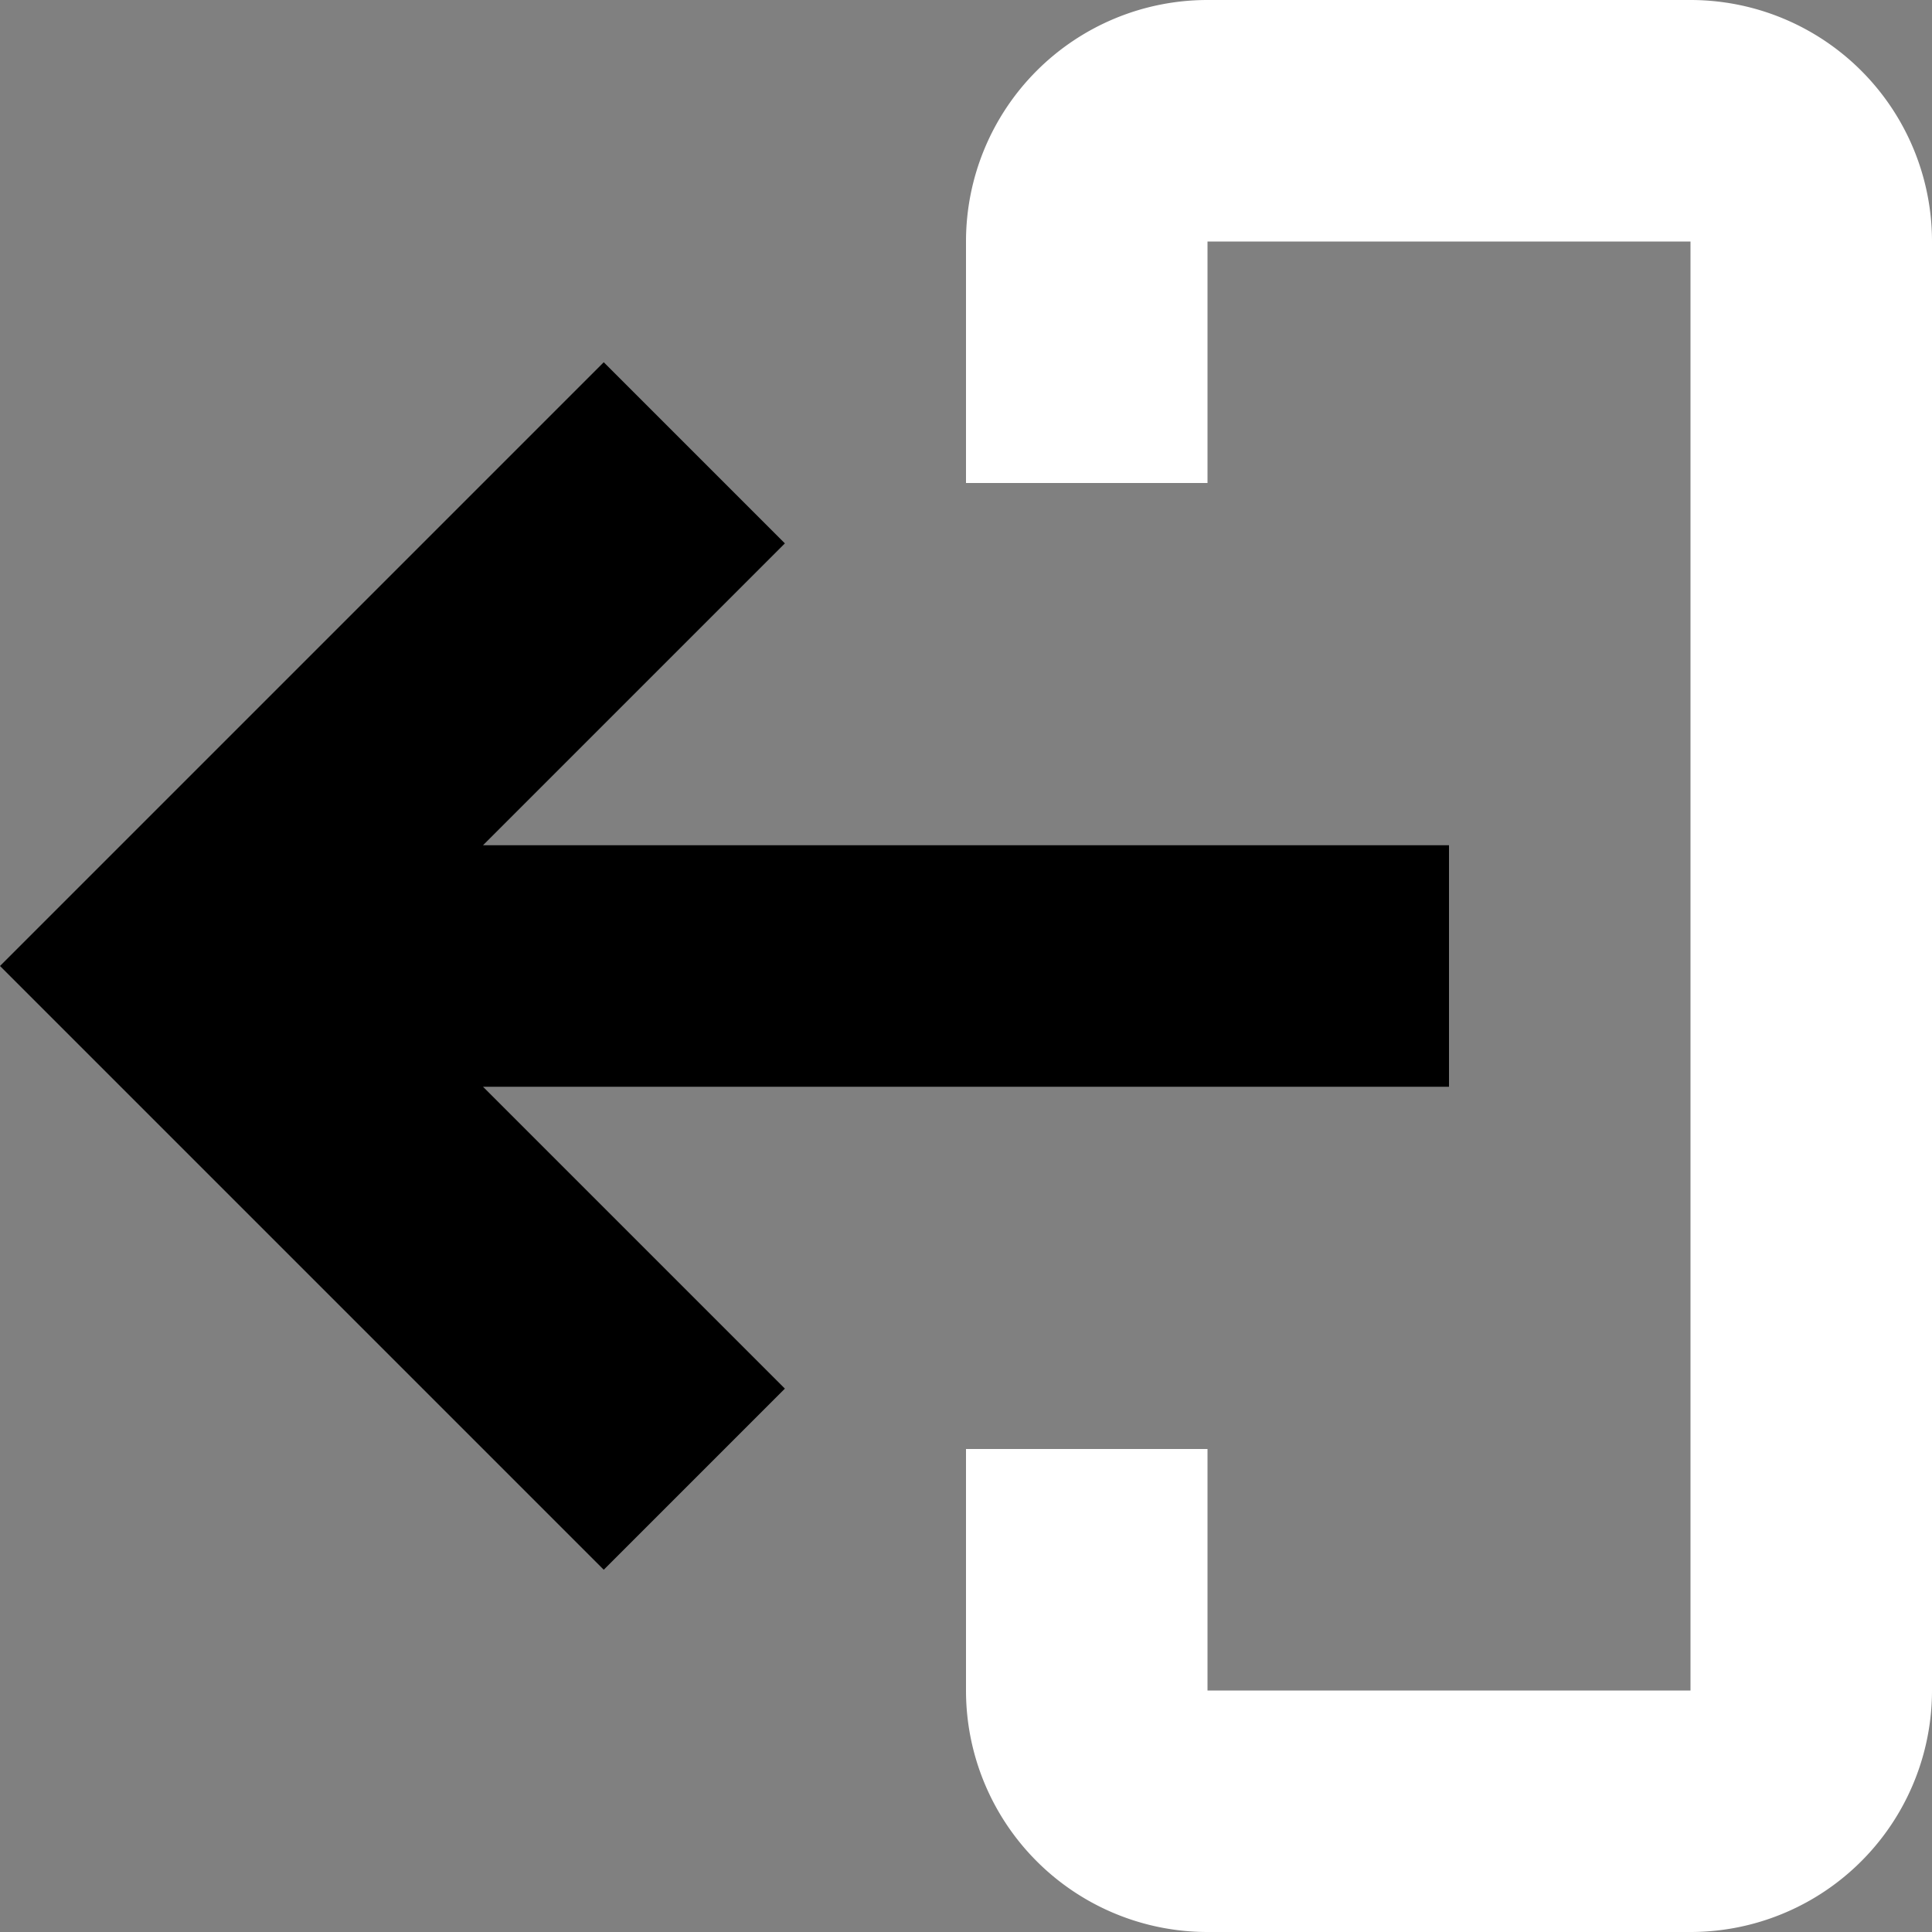 <svg xmlns="http://www.w3.org/2000/svg" viewBox="2 2 16 16"><rect x="2" y="2" width="16" height="16" fill="#808080" stroke="none"/><path fill="white" d="M16 18h-4a2 2 0 0 1-2-2v-2h2v2h4V4h-4v2h-2V4a2 2 0 0 1 2-2h4a2 2 0 0 1 2 2v12a2 2 0 0 1-2 2"/><path d="m7 5 1.5 1.5L6 9h8v2H6l2.5 2.5L7 15l-5-5z"/></svg>